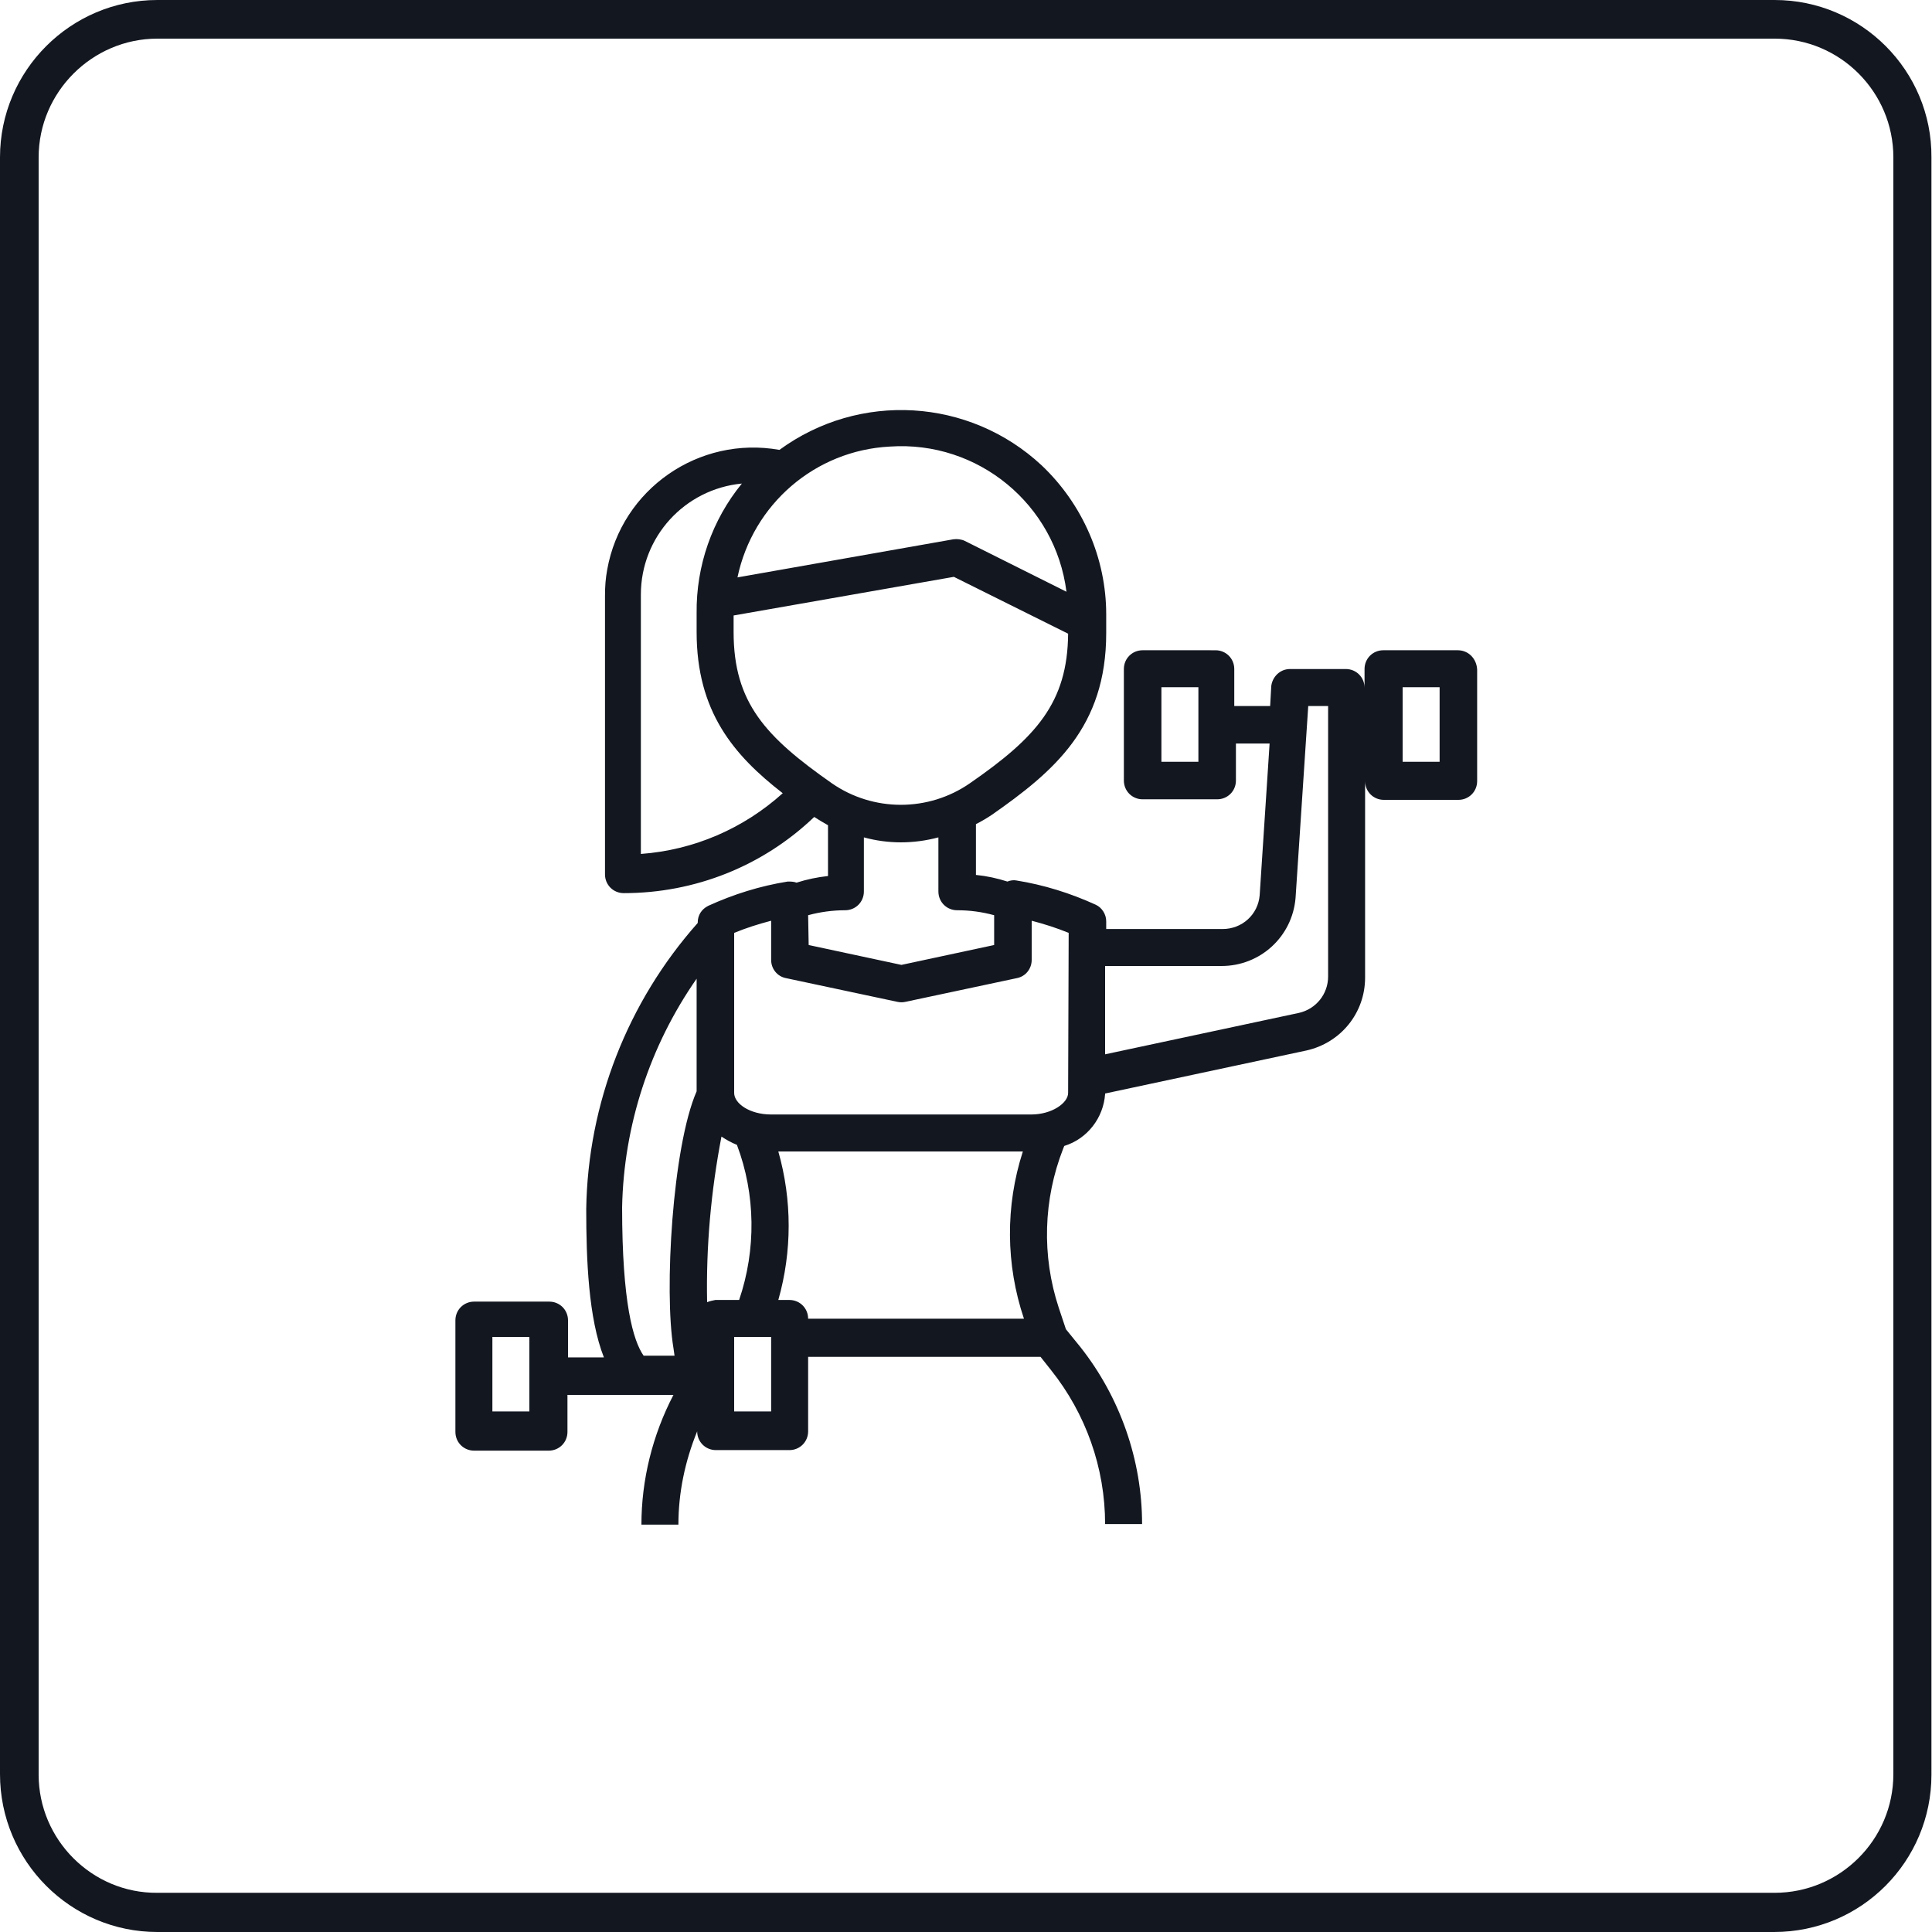 <?xml version="1.0" encoding="utf-8"?>
<!-- Generator: Adobe Illustrator 23.0.4, SVG Export Plug-In . SVG Version: 6.00 Build 0)  -->
<!DOCTYPE svg PUBLIC "-//W3C//DTD SVG 1.1//EN" "http://www.w3.org/Graphics/SVG/1.1/DTD/svg11.dtd">
<svg version="1.1" id="Layer_1" xmlns:x="http://ns.adobe.com/Extensibility/1.0/" xmlns:i="http://ns.adobe.com/AdobeIllustrator/10.0/" xmlns:graph="http://ns.adobe.com/Graphs/1.0/"
	 xmlns="http://www.w3.org/2000/svg" xmlns:xlink="http://www.w3.org/1999/xlink" x="0px" y="0px" viewBox="0 0 350 350"
	 style="enable-background:new 0 0 350 350;" xml:space="preserve">
<style type="text/css">
	.st0{fill:#131720;}
	.st1{fill:#BC1010;}
	.st2{fill:none;stroke:#BC1010;stroke-width:7;stroke-linecap:round;stroke-linejoin:round;stroke-miterlimit:10;}
</style>
<g>
	<g>
		<path class="st0" d="M321.5,7c11.9,0,21.5,9.7,21.5,21.5v292.9c0,11.9-9.7,21.5-21.5,21.5h-293C16.7,343,7,333.3,7,321.5v-293
			C7,16.7,16.7,7,28.5,7H321.5 M321.5,0h-293C12.8,0,0,12.8,0,28.5v292.9C0,337.2,12.8,350,28.5,350h292.9
			c15.8,0,28.5-12.8,28.5-28.5v-293C350,12.8,337.2,0,321.5,0L321.5,0z"/>
	</g>
</g>
<g>
	<g>
		<path class="st0" d="M264.1,117.8h-13.5c-1.9,0-3.4,1.5-3.4,3.4v3.4c0-1.9-1.5-3.4-3.4-3.4h-10.1c-1.8,0-3.2,1.4-3.4,3.1l-0.2,3.6
			h-6.5v-6.7c0-1.9-1.5-3.4-3.4-3.4H207c-1.9,0-3.4,1.5-3.4,3.4v20.2c0,1.9,1.5,3.4,3.4,3.4h13.5c1.9,0,3.4-1.5,3.4-3.4v-6.7h6.1
			l-1.8,27.5c-0.3,3.5-3.2,6.1-6.7,6.1h-21.1v-1.4c0-1.3-0.8-2.5-1.9-3c-4.6-2.1-9.4-3.6-14.4-4.4c-0.5-0.1-1.1,0-1.6,0.2
			c-1.9-0.6-3.7-1-5.7-1.2v-9.2c1-0.5,2-1.1,2.9-1.7c11.3-7.9,20.7-15.9,20.7-32.9v-3.4c0-10.2-4.3-20-11.7-27
			c-13.1-12.2-33-13.4-47.5-2.8c-14.6-2.6-28.6,7.1-31.2,21.7c-0.3,1.6-0.4,3.1-0.4,4.7v50.5c0,1.9,1.5,3.4,3.4,3.4
			c12.9,0,25.2-4.9,34.5-13.8c0.8,0.5,1.6,1,2.5,1.5v9.2c-1.9,0.2-3.8,0.6-5.7,1.2c-0.5-0.2-1.1-0.2-1.6-0.2
			c-5,0.8-9.8,2.3-14.4,4.4c-1.2,0.6-1.9,1.7-1.9,3v0.1c-12.7,14.3-19.9,32.7-20.2,51.8c0,9.2,0.4,19.8,3.2,26.9h-6.5v-6.7
			c0-1.9-1.5-3.4-3.4-3.4H85.9c-1.9,0-3.4,1.5-3.4,3.4v20.2c0,1.9,1.5,3.4,3.4,3.4h13.5c1.9,0,3.4-1.5,3.4-3.4v-6.7H122
			c-3.8,7.3-5.8,15.4-5.8,23.5h6.7c0-5.8,1.2-11.5,3.4-16.9l0,0c0,1.9,1.5,3.4,3.4,3.4H143c1.9,0,3.4-1.5,3.4-3.4v-13.5h42.1
			l1.9,2.4c6.3,7.9,9.8,17.7,9.8,27.9h6.7c0-11.6-4-23-11.2-32.1l-2.6-3.2l-1.3-3.9c-3.1-9.4-2.8-19.6,0.8-28.8l0.2-0.5
			c4.2-1.3,7.1-5.1,7.4-9.4v-0.1l36.5-7.8c6.2-1.4,10.6-6.8,10.6-13.2v-35.6c0,1.9,1.5,3.4,3.4,3.4h13.5c1.9,0,3.4-1.5,3.4-3.4
			v-20.2C267.5,119.3,266,117.8,264.1,117.8z M217.1,138h-6.7v-13.5h6.7V138z M95.9,255.7h-6.7v-13.5h6.7V255.7z M122,244.2l0.2,1.4
			h-5.6c-1.9-2.7-3.9-9.6-3.9-26.9c0.3-14.8,5-29.2,13.5-41.4v20.4C121.8,207.8,120.3,234,122,244.2z M161.2,80.9
			c16-1.1,30,10.5,32,26.3L174.8,98c-0.6-0.3-1.4-0.4-2.1-0.3l-39.1,6.9C136.4,91.3,147.7,81.6,161.2,80.9z M116.1,154.7v-47
			c0-10.4,7.9-19.1,18.3-20.1c-5.4,6.6-8.3,14.9-8.2,23.5v3.4c0,14.4,6.7,22.3,15.6,29.2C134.7,150.1,125.7,154,116.1,154.7z
			 M132.9,114.5v-3l39.9-7l20.7,10.3c-0.1,12.5-5.8,18.8-17.8,27.1c-7.5,5.2-17.5,5.2-25,0C138.7,133.5,132.9,127.3,132.9,114.5z
			 M146.4,165.8c2.2-0.6,4.5-0.9,6.7-0.9c1.9,0,3.4-1.5,3.4-3.4v-9.8c4.4,1.2,9,1.2,13.5,0v9.8c0,1.9,1.5,3.4,3.4,3.4
			c2.3,0,4.5,0.3,6.7,0.9v5.4l-16.8,3.6l-16.8-3.6L146.4,165.8L146.4,165.8z M128.1,235.9c-0.2-10.1,0.7-20.1,2.6-30
			c0.9,0.6,1.8,1.1,2.8,1.5c3.4,9,3.5,19,0.4,28.1h-4.3C129.1,235.6,128.6,235.7,128.1,235.9z M139.7,255.7H133v-13.5h6.7V255.7z
			 M146.4,238.9c0-1.9-1.5-3.4-3.4-3.4h-2c2.5-8.8,2.5-18.1,0-26.9h44.3c-3.2,9.9-3.1,20.5,0.2,30.3L146.4,238.9L146.4,238.9z
			 M193.5,198c0,1.8-2.9,3.9-6.7,3.9h-47.1c-3.9,0-6.7-2-6.7-3.9v-29c2.2-0.9,4.4-1.6,6.7-2.2v7.1c0,1.6,1.1,3,2.7,3.3l20.2,4.3
			c0.5,0.1,0.9,0.1,1.4,0l20.2-4.3c1.6-0.3,2.7-1.7,2.7-3.3v-7.1c2.3,0.6,4.5,1.3,6.7,2.2L193.5,198L193.5,198z M235.3,183.5
			l-35.1,7.5v-16h21.1c7,0,12.8-5.3,13.4-12.3l2.3-34.8h3.6v49l0,0C240.6,180.1,238.4,182.8,235.3,183.5z M260.8,138h-6.7v-13.5h6.7
			V138z"/>
	</g>
</g>
</svg>
